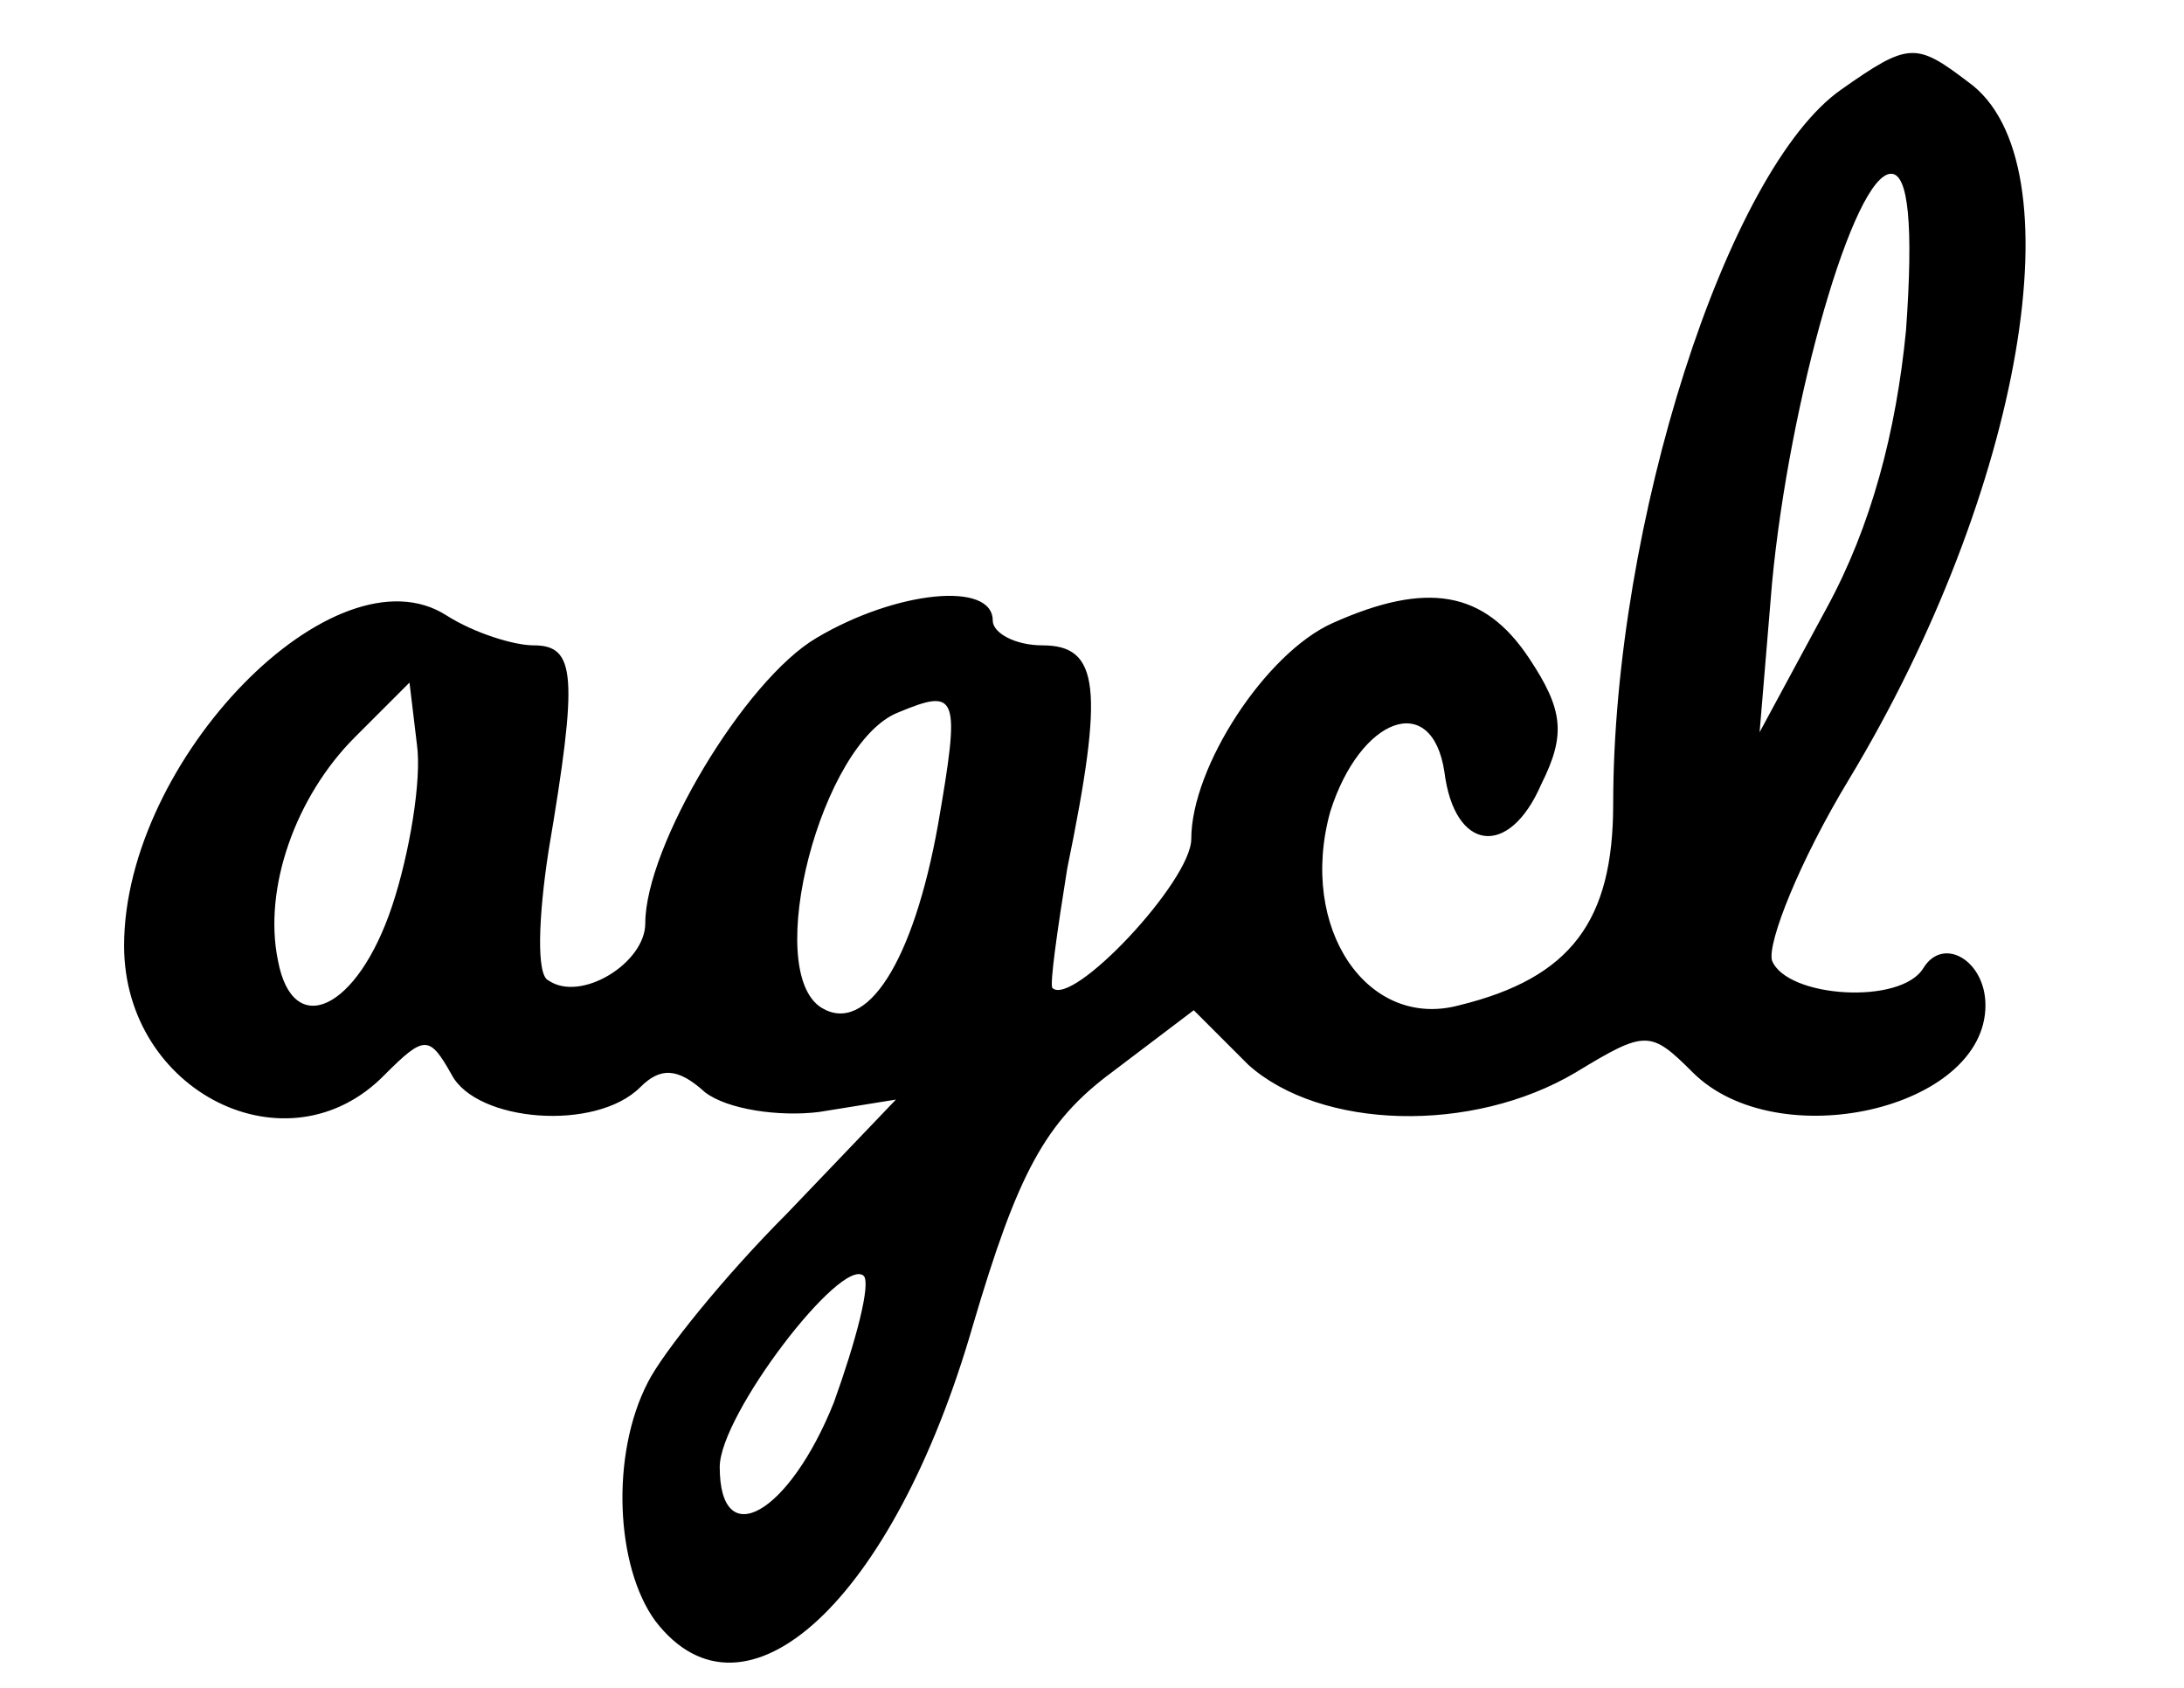 <?xml version="1.0" standalone="no"?>
<!DOCTYPE svg PUBLIC "-//W3C//DTD SVG 20010904//EN"
 "http://www.w3.org/TR/2001/REC-SVG-20010904/DTD/svg10.dtd">
<svg version="1.0" xmlns="http://www.w3.org/2000/svg"
 width="88pt" height="68pt" viewBox="0 0 88 68"
 preserveAspectRatio="xMidYMid meet">

<g transform="translate(0,68) scale(0.1,-0.1)"
fill="#000000" stroke="none">
<path d="M742 644 c-46 -32 -92 -175 -92 -288 0 -47 -17 -70 -62 -81 -37 -10
-65 31 -52 78 12 38 41 49 46 16 4 -32 26 -35 39 -5 10 20 9 30 -5 51 -18 27
-41 31 -79 14 -27 -12 -57 -58 -57 -87 0 -17 -48 -68 -56 -60 -1 2 2 23 6 48
15 73 13 90 -10 90 -11 0 -20 5 -20 10 0 16 -39 12 -71 -7 -29 -17 -69 -84
-69 -115 0 -16 -26 -32 -39 -23 -5 2 -4 26 0 52 12 71 11 83 -6 83 -8 0 -24 5
-35 12 -45 29 -130 -58 -130 -133 0 -59 66 -92 105 -52 16 16 18 16 27 0 10
-19 58 -23 76 -5 8 8 15 8 26 -2 9 -7 30 -10 46 -8 l31 5 -44 -46 c-25 -25
-50 -56 -56 -68 -15 -29 -13 -74 3 -96 36 -47 96 8 128 119 18 61 29 82 56
102 l33 25 22 -22 c29 -26 90 -28 132 -3 28 17 30 17 47 0 34 -34 118 -15 118
27 0 18 -17 28 -25 15 -9 -15 -55 -12 -61 3 -2 7 11 40 31 73 70 116 93 249
48 281 -21 16 -24 16 -51 -3z m26 -97 c-4 -41 -14 -79 -32 -112 l-27 -50 5 60
c7 74 33 165 48 165 7 0 9 -21 6 -63z m-610 -232 c-14 -42 -40 -54 -46 -22 -6
29 7 66 31 90 l22 22 3 -25 c2 -14 -3 -44 -10 -65z m220 33 c-10 -56 -29 -85
-47 -74 -24 15 0 107 31 119 24 10 25 7 16 -45z m-42 -233 c-18 -45 -46 -61
-46 -26 0 21 49 85 58 77 3 -3 -3 -26 -12 -51z"/>
</g>
</svg>
